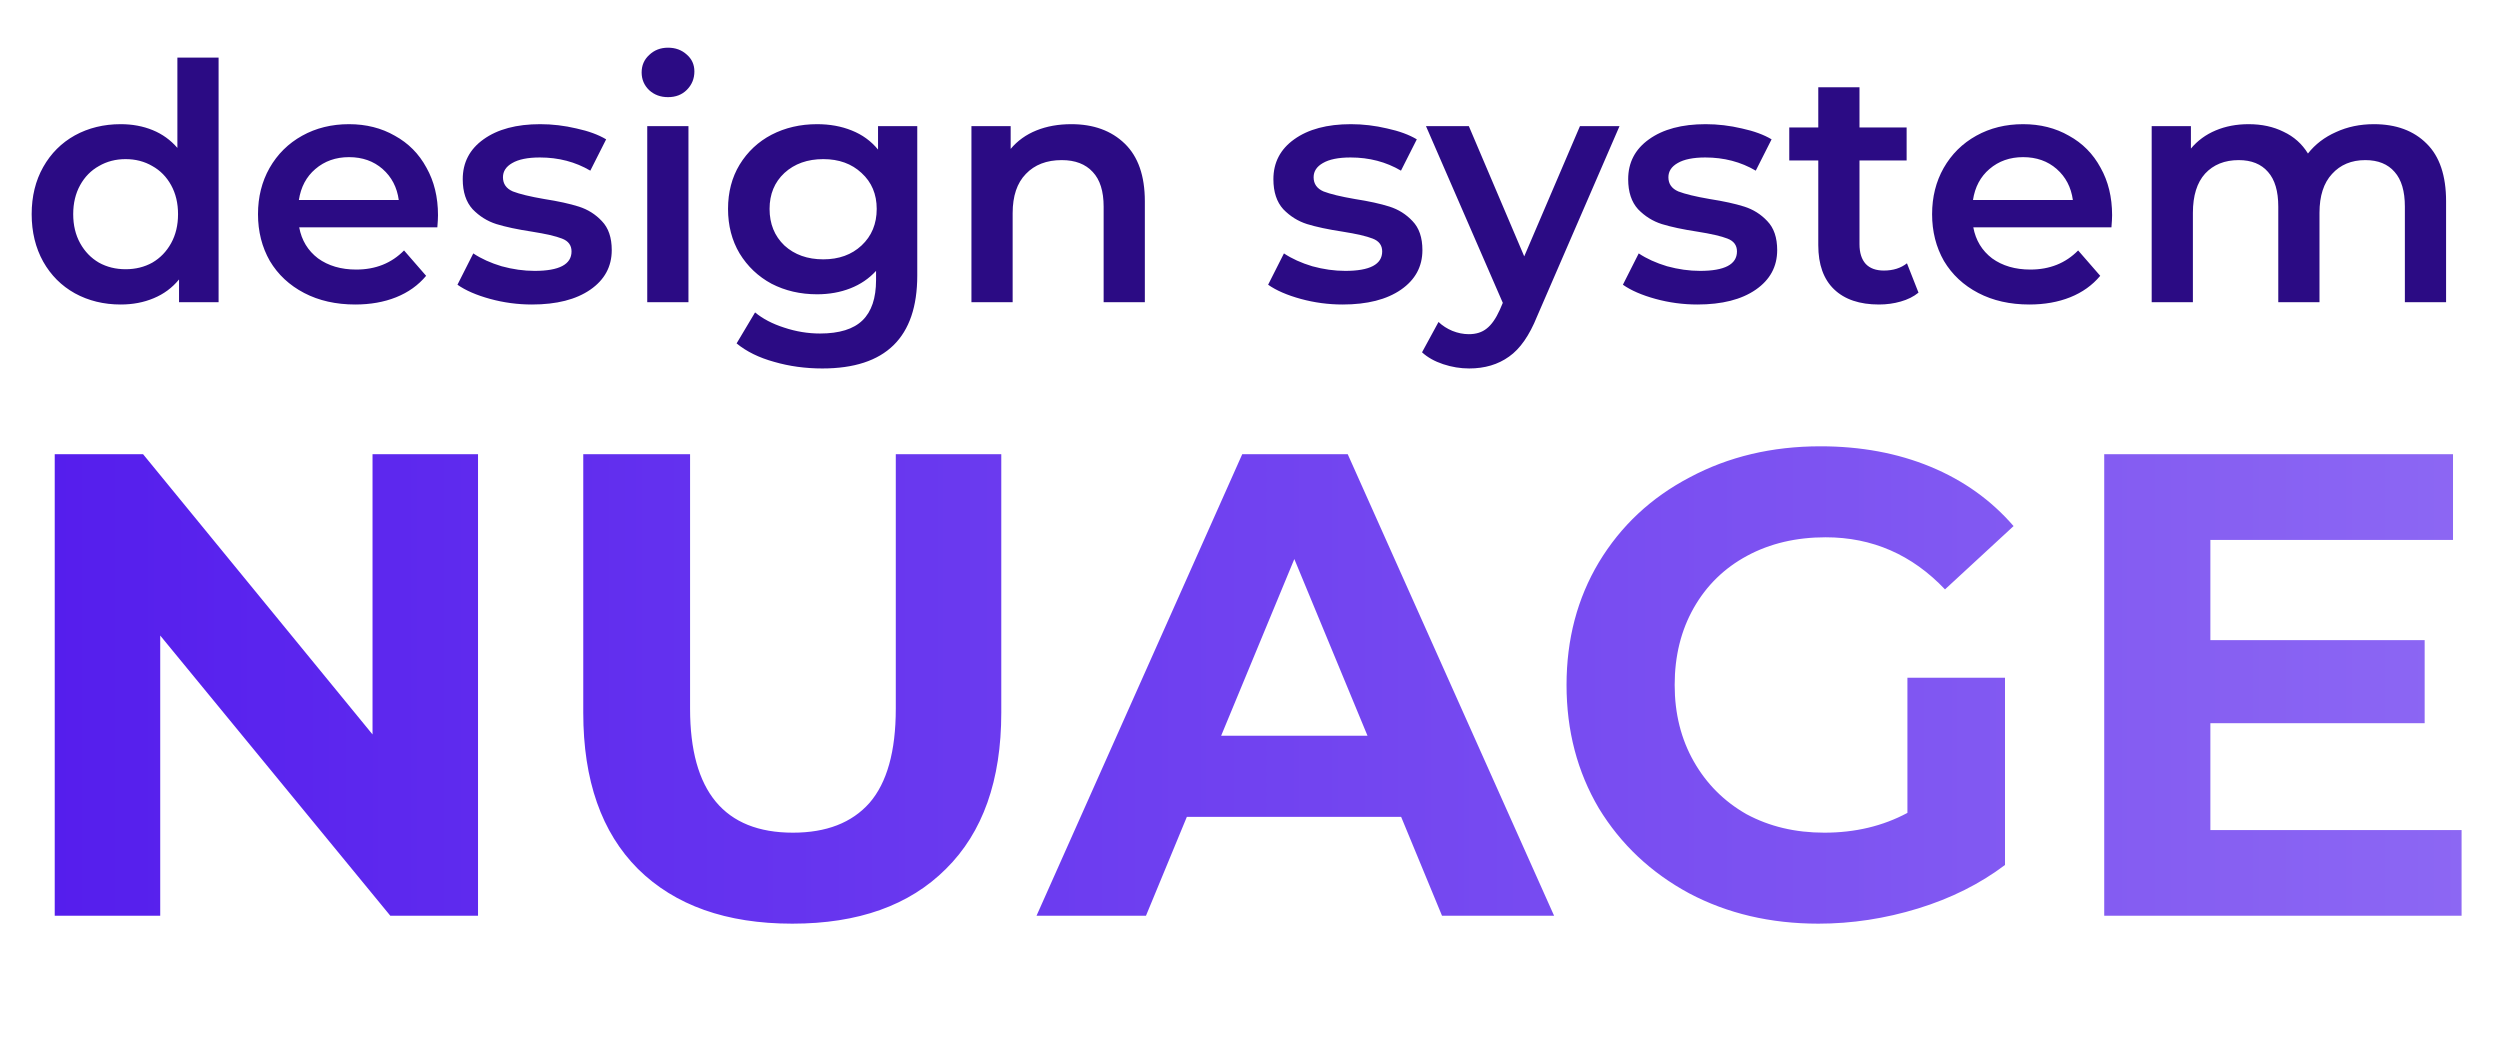 <svg width="273" height="116" viewBox="0 0 273 116" fill="none" xmlns="http://www.w3.org/2000/svg">
<path d="M23.87 6.288V33H19.55V30.516C18.806 31.428 17.882 32.112 16.778 32.568C15.698 33.024 14.498 33.252 13.178 33.252C11.33 33.252 9.662 32.844 8.174 32.028C6.71 31.212 5.558 30.06 4.718 28.572C3.878 27.06 3.458 25.332 3.458 23.388C3.458 21.444 3.878 19.728 4.718 18.24C5.558 16.752 6.71 15.6 8.174 14.784C9.662 13.968 11.33 13.56 13.178 13.56C14.45 13.56 15.614 13.776 16.67 14.208C17.726 14.64 18.626 15.288 19.37 16.152V6.288H23.87ZM13.718 29.4C14.798 29.4 15.77 29.16 16.634 28.68C17.498 28.176 18.182 27.468 18.686 26.556C19.19 25.644 19.442 24.588 19.442 23.388C19.442 22.188 19.19 21.132 18.686 20.22C18.182 19.308 17.498 18.612 16.634 18.132C15.77 17.628 14.798 17.376 13.718 17.376C12.638 17.376 11.666 17.628 10.802 18.132C9.938 18.612 9.254 19.308 8.75 20.22C8.246 21.132 7.994 22.188 7.994 23.388C7.994 24.588 8.246 25.644 8.75 26.556C9.254 27.468 9.938 28.176 10.802 28.68C11.666 29.16 12.638 29.4 13.718 29.4ZM47.829 23.496C47.829 23.808 47.805 24.252 47.757 24.828H32.673C32.937 26.244 33.621 27.372 34.725 28.212C35.853 29.028 37.245 29.436 38.901 29.436C41.013 29.436 42.753 28.74 44.121 27.348L46.533 30.12C45.669 31.152 44.577 31.932 43.257 32.46C41.937 32.988 40.449 33.252 38.793 33.252C36.681 33.252 34.821 32.832 33.213 31.992C31.605 31.152 30.357 29.988 29.469 28.5C28.605 26.988 28.173 25.284 28.173 23.388C28.173 21.516 28.593 19.836 29.433 18.348C30.297 16.836 31.485 15.66 32.997 14.82C34.509 13.98 36.213 13.56 38.109 13.56C39.981 13.56 41.649 13.98 43.113 14.82C44.601 15.636 45.753 16.8 46.569 18.312C47.409 19.8 47.829 21.528 47.829 23.496ZM38.109 17.16C36.669 17.16 35.445 17.592 34.437 18.456C33.453 19.296 32.853 20.424 32.637 21.84H43.545C43.353 20.448 42.765 19.32 41.781 18.456C40.797 17.592 39.573 17.16 38.109 17.16ZM58.091 33.252C56.531 33.252 55.007 33.048 53.519 32.64C52.031 32.232 50.843 31.716 49.955 31.092L51.683 27.672C52.547 28.248 53.579 28.716 54.779 29.076C56.003 29.412 57.203 29.58 58.379 29.58C61.067 29.58 62.411 28.872 62.411 27.456C62.411 26.784 62.063 26.316 61.367 26.052C60.695 25.788 59.603 25.536 58.091 25.296C56.507 25.056 55.211 24.78 54.203 24.468C53.219 24.156 52.355 23.616 51.611 22.848C50.891 22.056 50.531 20.964 50.531 19.572C50.531 17.748 51.287 16.296 52.799 15.216C54.335 14.112 56.399 13.56 58.991 13.56C60.311 13.56 61.631 13.716 62.951 14.028C64.271 14.316 65.351 14.712 66.191 15.216L64.463 18.636C62.831 17.676 60.995 17.196 58.955 17.196C57.635 17.196 56.627 17.4 55.931 17.808C55.259 18.192 54.923 18.708 54.923 19.356C54.923 20.076 55.283 20.592 56.003 20.904C56.747 21.192 57.887 21.468 59.423 21.732C60.959 21.972 62.219 22.248 63.203 22.56C64.187 22.872 65.027 23.4 65.723 24.144C66.443 24.888 66.803 25.944 66.803 27.312C66.803 29.112 66.023 30.552 64.463 31.632C62.903 32.712 60.779 33.252 58.091 33.252ZM70.679 13.776H75.179V33H70.679V13.776ZM72.947 10.608C72.131 10.608 71.447 10.356 70.895 9.852C70.343 9.324 70.067 8.676 70.067 7.908C70.067 7.14 70.343 6.504 70.895 6C71.447 5.472 72.131 5.208 72.947 5.208C73.763 5.208 74.447 5.46 74.999 5.964C75.551 6.444 75.827 7.056 75.827 7.8C75.827 8.592 75.551 9.264 74.999 9.816C74.471 10.344 73.787 10.608 72.947 10.608ZM100.165 13.776V30.084C100.165 36.852 96.709 40.236 89.797 40.236C87.949 40.236 86.197 39.996 84.541 39.516C82.885 39.06 81.517 38.388 80.437 37.5L82.453 34.116C83.293 34.812 84.349 35.364 85.621 35.772C86.917 36.204 88.225 36.42 89.545 36.42C91.657 36.42 93.205 35.94 94.189 34.98C95.173 34.02 95.665 32.556 95.665 30.588V29.58C94.897 30.42 93.961 31.056 92.857 31.488C91.753 31.92 90.541 32.136 89.221 32.136C87.397 32.136 85.741 31.752 84.253 30.984C82.789 30.192 81.625 29.088 80.761 27.672C79.921 26.256 79.501 24.636 79.501 22.812C79.501 20.988 79.921 19.38 80.761 17.988C81.625 16.572 82.789 15.48 84.253 14.712C85.741 13.944 87.397 13.56 89.221 13.56C90.613 13.56 91.873 13.788 93.001 14.244C94.153 14.7 95.113 15.396 95.881 16.332V13.776H100.165ZM89.905 28.32C91.609 28.32 93.001 27.816 94.081 26.808C95.185 25.776 95.737 24.444 95.737 22.812C95.737 21.204 95.185 19.896 94.081 18.888C93.001 17.88 91.609 17.376 89.905 17.376C88.177 17.376 86.761 17.88 85.657 18.888C84.577 19.896 84.037 21.204 84.037 22.812C84.037 24.444 84.577 25.776 85.657 26.808C86.761 27.816 88.177 28.32 89.905 28.32ZM116.989 13.56C119.413 13.56 121.357 14.268 122.821 15.684C124.285 17.1 125.017 19.2 125.017 21.984V33H120.517V22.56C120.517 20.88 120.121 19.62 119.329 18.78C118.537 17.916 117.409 17.484 115.945 17.484C114.289 17.484 112.981 17.988 112.021 18.996C111.061 19.98 110.581 21.408 110.581 23.28V33H106.081V13.776H110.365V16.26C111.109 15.372 112.045 14.7 113.173 14.244C114.301 13.788 115.573 13.56 116.989 13.56ZM146.615 33.252C145.055 33.252 143.531 33.048 142.043 32.64C140.555 32.232 139.367 31.716 138.479 31.092L140.207 27.672C141.071 28.248 142.103 28.716 143.303 29.076C144.527 29.412 145.727 29.58 146.903 29.58C149.591 29.58 150.935 28.872 150.935 27.456C150.935 26.784 150.587 26.316 149.891 26.052C149.219 25.788 148.127 25.536 146.615 25.296C145.031 25.056 143.735 24.78 142.727 24.468C141.743 24.156 140.879 23.616 140.135 22.848C139.415 22.056 139.055 20.964 139.055 19.572C139.055 17.748 139.811 16.296 141.323 15.216C142.859 14.112 144.923 13.56 147.515 13.56C148.835 13.56 150.155 13.716 151.475 14.028C152.795 14.316 153.875 14.712 154.715 15.216L152.987 18.636C151.355 17.676 149.519 17.196 147.479 17.196C146.159 17.196 145.151 17.4 144.455 17.808C143.783 18.192 143.447 18.708 143.447 19.356C143.447 20.076 143.807 20.592 144.527 20.904C145.271 21.192 146.411 21.468 147.947 21.732C149.483 21.972 150.743 22.248 151.727 22.56C152.711 22.872 153.551 23.4 154.247 24.144C154.967 24.888 155.327 25.944 155.327 27.312C155.327 29.112 154.547 30.552 152.987 31.632C151.427 32.712 149.303 33.252 146.615 33.252ZM176.85 13.776L167.85 34.548C167.01 36.636 165.99 38.1 164.79 38.94C163.59 39.804 162.138 40.236 160.434 40.236C159.474 40.236 158.526 40.08 157.59 39.768C156.654 39.456 155.886 39.024 155.286 38.472L157.086 35.16C157.518 35.568 158.022 35.892 158.598 36.132C159.198 36.372 159.798 36.492 160.398 36.492C161.19 36.492 161.838 36.288 162.342 35.88C162.87 35.472 163.35 34.788 163.782 33.828L164.106 33.072L155.718 13.776H160.398L166.446 27.996L172.53 13.776H176.85ZM185.357 33.252C183.797 33.252 182.273 33.048 180.785 32.64C179.297 32.232 178.109 31.716 177.221 31.092L178.949 27.672C179.813 28.248 180.845 28.716 182.045 29.076C183.269 29.412 184.469 29.58 185.645 29.58C188.333 29.58 189.677 28.872 189.677 27.456C189.677 26.784 189.329 26.316 188.633 26.052C187.961 25.788 186.869 25.536 185.357 25.296C183.773 25.056 182.477 24.78 181.469 24.468C180.485 24.156 179.621 23.616 178.877 22.848C178.157 22.056 177.797 20.964 177.797 19.572C177.797 17.748 178.553 16.296 180.065 15.216C181.601 14.112 183.665 13.56 186.257 13.56C187.577 13.56 188.897 13.716 190.217 14.028C191.537 14.316 192.617 14.712 193.457 15.216L191.729 18.636C190.097 17.676 188.261 17.196 186.221 17.196C184.901 17.196 183.893 17.4 183.197 17.808C182.525 18.192 182.189 18.708 182.189 19.356C182.189 20.076 182.549 20.592 183.269 20.904C184.013 21.192 185.153 21.468 186.689 21.732C188.225 21.972 189.485 22.248 190.469 22.56C191.453 22.872 192.293 23.4 192.989 24.144C193.709 24.888 194.069 25.944 194.069 27.312C194.069 29.112 193.289 30.552 191.729 31.632C190.169 32.712 188.045 33.252 185.357 33.252ZM209.5 31.956C208.972 32.388 208.324 32.712 207.556 32.928C206.812 33.144 206.02 33.252 205.18 33.252C203.068 33.252 201.436 32.7 200.284 31.596C199.132 30.492 198.556 28.884 198.556 26.772V17.52H195.388V13.92H198.556V9.528H203.056V13.92H208.204V17.52H203.056V26.664C203.056 27.6 203.284 28.32 203.74 28.824C204.196 29.304 204.856 29.544 205.72 29.544C206.728 29.544 207.568 29.28 208.24 28.752L209.5 31.956ZM230.641 23.496C230.641 23.808 230.617 24.252 230.569 24.828H215.485C215.749 26.244 216.433 27.372 217.537 28.212C218.665 29.028 220.057 29.436 221.713 29.436C223.825 29.436 225.565 28.74 226.933 27.348L229.345 30.12C228.481 31.152 227.389 31.932 226.069 32.46C224.749 32.988 223.261 33.252 221.605 33.252C219.493 33.252 217.633 32.832 216.025 31.992C214.417 31.152 213.169 29.988 212.281 28.5C211.417 26.988 210.985 25.284 210.985 23.388C210.985 21.516 211.405 19.836 212.245 18.348C213.109 16.836 214.297 15.66 215.809 14.82C217.321 13.98 219.025 13.56 220.921 13.56C222.793 13.56 224.461 13.98 225.925 14.82C227.413 15.636 228.565 16.8 229.381 18.312C230.221 19.8 230.641 21.528 230.641 23.496ZM220.921 17.16C219.481 17.16 218.257 17.592 217.249 18.456C216.265 19.296 215.665 20.424 215.449 21.84H226.357C226.165 20.448 225.577 19.32 224.593 18.456C223.609 17.592 222.385 17.16 220.921 17.16ZM259.228 13.56C261.652 13.56 263.572 14.268 264.988 15.684C266.404 17.076 267.112 19.176 267.112 21.984V33H262.612V22.56C262.612 20.88 262.24 19.62 261.496 18.78C260.752 17.916 259.684 17.484 258.292 17.484C256.78 17.484 255.568 17.988 254.656 18.996C253.744 19.98 253.288 21.396 253.288 23.244V33H248.788V22.56C248.788 20.88 248.416 19.62 247.672 18.78C246.928 17.916 245.86 17.484 244.468 17.484C242.932 17.484 241.708 17.976 240.796 18.96C239.908 19.944 239.464 21.372 239.464 23.244V33H234.964V13.776H239.248V16.224C239.968 15.36 240.868 14.7 241.948 14.244C243.028 13.788 244.228 13.56 245.548 13.56C246.988 13.56 248.26 13.836 249.364 14.388C250.492 14.916 251.38 15.708 252.028 16.764C252.82 15.756 253.84 14.976 255.088 14.424C256.336 13.848 257.716 13.56 259.228 13.56Z" fill="#2B0B84"/>
<path d="M52.2 49.6V100H42.624L17.496 69.4V100H5.976V49.6H15.624L40.68 80.2V49.6H52.2ZM86.516 100.864C79.316 100.864 73.7 98.872 69.668 94.888C65.684 90.904 63.692 85.216 63.692 77.824V49.6H75.356V77.392C75.356 86.416 79.1 90.928 86.588 90.928C90.236 90.928 93.02 89.848 94.94 87.688C96.86 85.48 97.82 82.048 97.82 77.392V49.6H109.34V77.824C109.34 85.216 107.324 90.904 103.292 94.888C99.308 98.872 93.716 100.864 86.516 100.864ZM153.004 89.2H129.604L125.14 100H113.188L135.652 49.6H147.172L169.708 100H157.468L153.004 89.2ZM149.332 80.344L141.34 61.048L133.348 80.344H149.332ZM208.29 74.008H218.946V94.456C216.21 96.52 213.042 98.104 209.442 99.208C205.842 100.312 202.218 100.864 198.57 100.864C193.338 100.864 188.634 99.76 184.458 97.552C180.282 95.296 176.994 92.2 174.594 88.264C172.242 84.28 171.066 79.792 171.066 74.8C171.066 69.808 172.242 65.344 174.594 61.408C176.994 57.424 180.306 54.328 184.53 52.12C188.754 49.864 193.506 48.736 198.786 48.736C203.202 48.736 207.21 49.48 210.81 50.968C214.41 52.456 217.434 54.616 219.882 57.448L212.394 64.36C208.794 60.568 204.45 58.672 199.362 58.672C196.146 58.672 193.29 59.344 190.794 60.688C188.298 62.032 186.354 63.928 184.962 66.376C183.57 68.824 182.874 71.632 182.874 74.8C182.874 77.92 183.57 80.704 184.962 83.152C186.354 85.6 188.274 87.52 190.722 88.912C193.218 90.256 196.05 90.928 199.218 90.928C202.578 90.928 205.602 90.208 208.29 88.768V74.008ZM268.805 90.64V100H229.781V49.6H267.869V58.96H241.373V69.904H264.773V78.976H241.373V90.64H268.805Z" fill="url(#paint0_linear)"/>
<defs>
<linearGradient id="paint0_linear" x1="0" y1="74.5" x2="273" y2="74.5" gradientUnits="userSpaceOnUse">
<stop stop-color="#541CED"/>
<stop offset="1" stop-color="#8D68F3"/>
</linearGradient>
</defs>
</svg>

